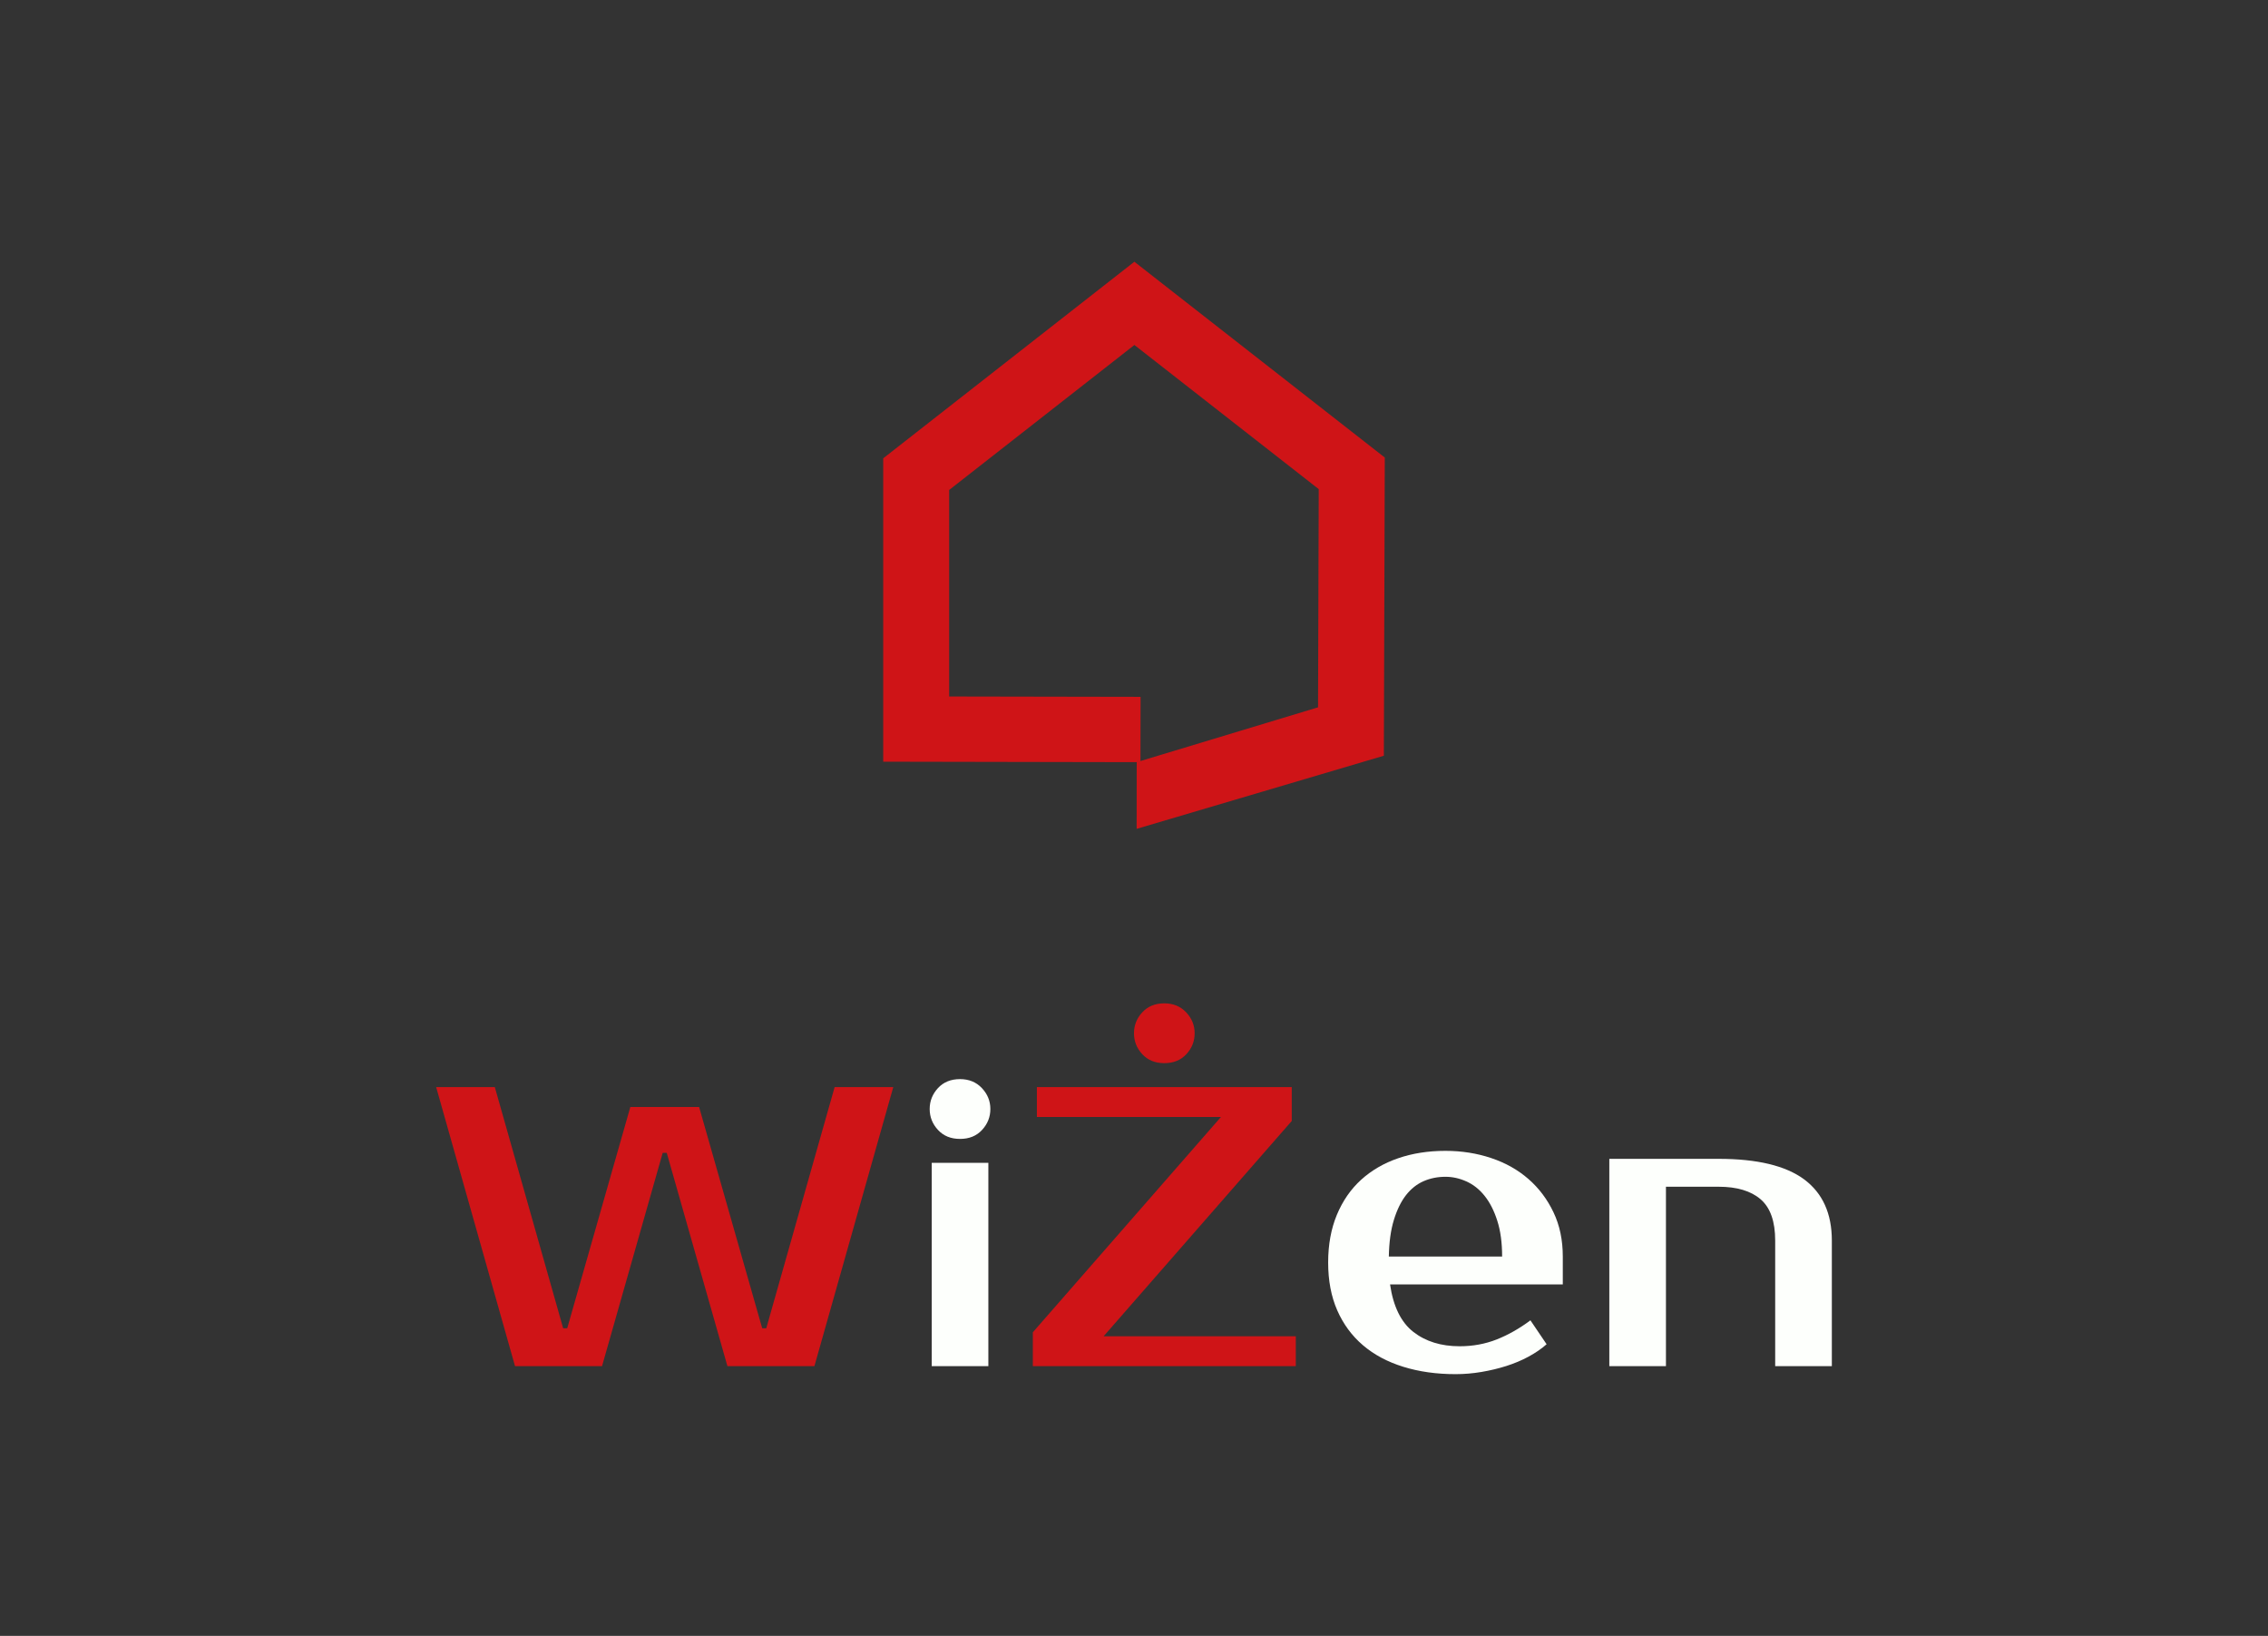 <svg width="208" height="150" viewBox="0 0 208 150" fill="none" xmlns="http://www.w3.org/2000/svg">
<rect x="0" y="0" width="208" height="150" fill="#333333" stroke="none"/>
<path d="M104.242 76L104.249 69.885L81 69.842V42.025L104.034 24L127 41.954L126.914 69.295L104.242 76ZM87.049 63.864L104.604 63.896L104.592 69.781L120.879 64.857L120.942 44.849L104.037 31.633L87.049 44.926V63.864Z" fill="#CF1417"/>
<path d="M64.116 101.505L69.904 121.796H70.275L76.545 99.679H81.923L74.69 125.268H66.713L61.148 105.709H60.776L55.212 125.268H47.234L40 99.679H45.379L51.649 121.796H52.02L57.808 101.505H64.116Z" fill="#CF1417"/>
<path d="M90.827 101.687C90.827 102.419 90.573 103.059 90.066 103.606C89.559 104.157 88.885 104.43 88.046 104.43C87.204 104.43 86.53 104.157 86.023 103.606C85.516 103.059 85.262 102.419 85.262 101.687C85.262 100.958 85.516 100.319 86.023 99.768C86.53 99.221 87.204 98.947 88.046 98.947C88.861 98.947 89.529 99.221 90.048 99.768C90.567 100.319 90.827 100.958 90.827 101.687ZM90.643 125.268H85.449V106.623H90.643V125.268Z" fill="#FDFFFC"/>
<path d="M118.467 102.785L101.214 122.525H118.838V125.268H94.722V122.162L111.975 102.419H95.093V99.679H118.467V102.785ZM109.562 94.743C109.562 95.475 109.309 96.115 108.802 96.662C108.294 97.21 107.621 97.483 106.782 97.483C105.939 97.483 105.266 97.21 104.759 96.662C104.251 96.115 103.998 95.475 103.998 94.743C103.998 94.011 104.251 93.371 104.759 92.824C105.266 92.274 105.939 92 106.782 92C107.597 92 108.264 92.274 108.783 92.824C109.303 93.371 109.562 94.011 109.562 94.743Z" fill="#CF1417"/>
<path d="M133.866 123.442C135.076 123.442 136.209 123.233 137.259 122.82C138.31 122.406 139.343 121.82 140.357 121.065L141.84 123.257C141.372 123.674 140.822 124.049 140.191 124.391C139.56 124.733 138.878 125.019 138.15 125.251C137.419 125.483 136.659 125.664 135.868 125.798C135.076 125.932 134.285 126 133.494 126C131.737 126 130.137 125.774 128.687 125.322C127.241 124.873 126.012 124.215 124.998 123.35C123.983 122.484 123.198 121.419 122.64 120.151C122.084 118.884 121.806 117.42 121.806 115.763C121.806 114.13 122.072 112.675 122.603 111.395C123.135 110.116 123.877 109.042 124.829 108.176C125.783 107.313 126.912 106.653 128.225 106.204C129.536 105.752 130.982 105.525 132.564 105.525C134.05 105.525 135.448 105.746 136.758 106.186C138.069 106.623 139.207 107.263 140.173 108.105C141.136 108.944 141.903 109.964 142.471 111.157C143.042 112.35 143.325 113.704 143.325 115.215V117.774H127.483C127.779 119.797 128.491 121.246 129.617 122.124C130.741 123.001 132.157 123.442 133.866 123.442ZM132.564 107.903C131.849 107.903 131.181 108.036 130.562 108.304C129.943 108.575 129.406 109 128.947 109.584C128.491 110.17 128.12 110.925 127.836 111.851C127.549 112.779 127.395 113.897 127.371 115.215H137.761C137.761 113.948 137.613 112.85 137.314 111.925C137.018 111 136.628 110.238 136.145 109.64C135.665 109.042 135.107 108.605 134.476 108.325C133.845 108.042 133.207 107.903 132.564 107.903Z" fill="#FDFFFC"/>
<path d="M168 125.268H162.804V113.751C162.804 111.996 162.36 110.737 161.469 109.967C160.578 109.199 159.292 108.815 157.61 108.815H152.785V125.268H147.592V106.257H157.61C161.146 106.257 163.764 106.885 165.458 108.14C167.151 109.396 168 111.267 168 113.751V125.268Z" fill="#FDFFFC"/>
</svg>
